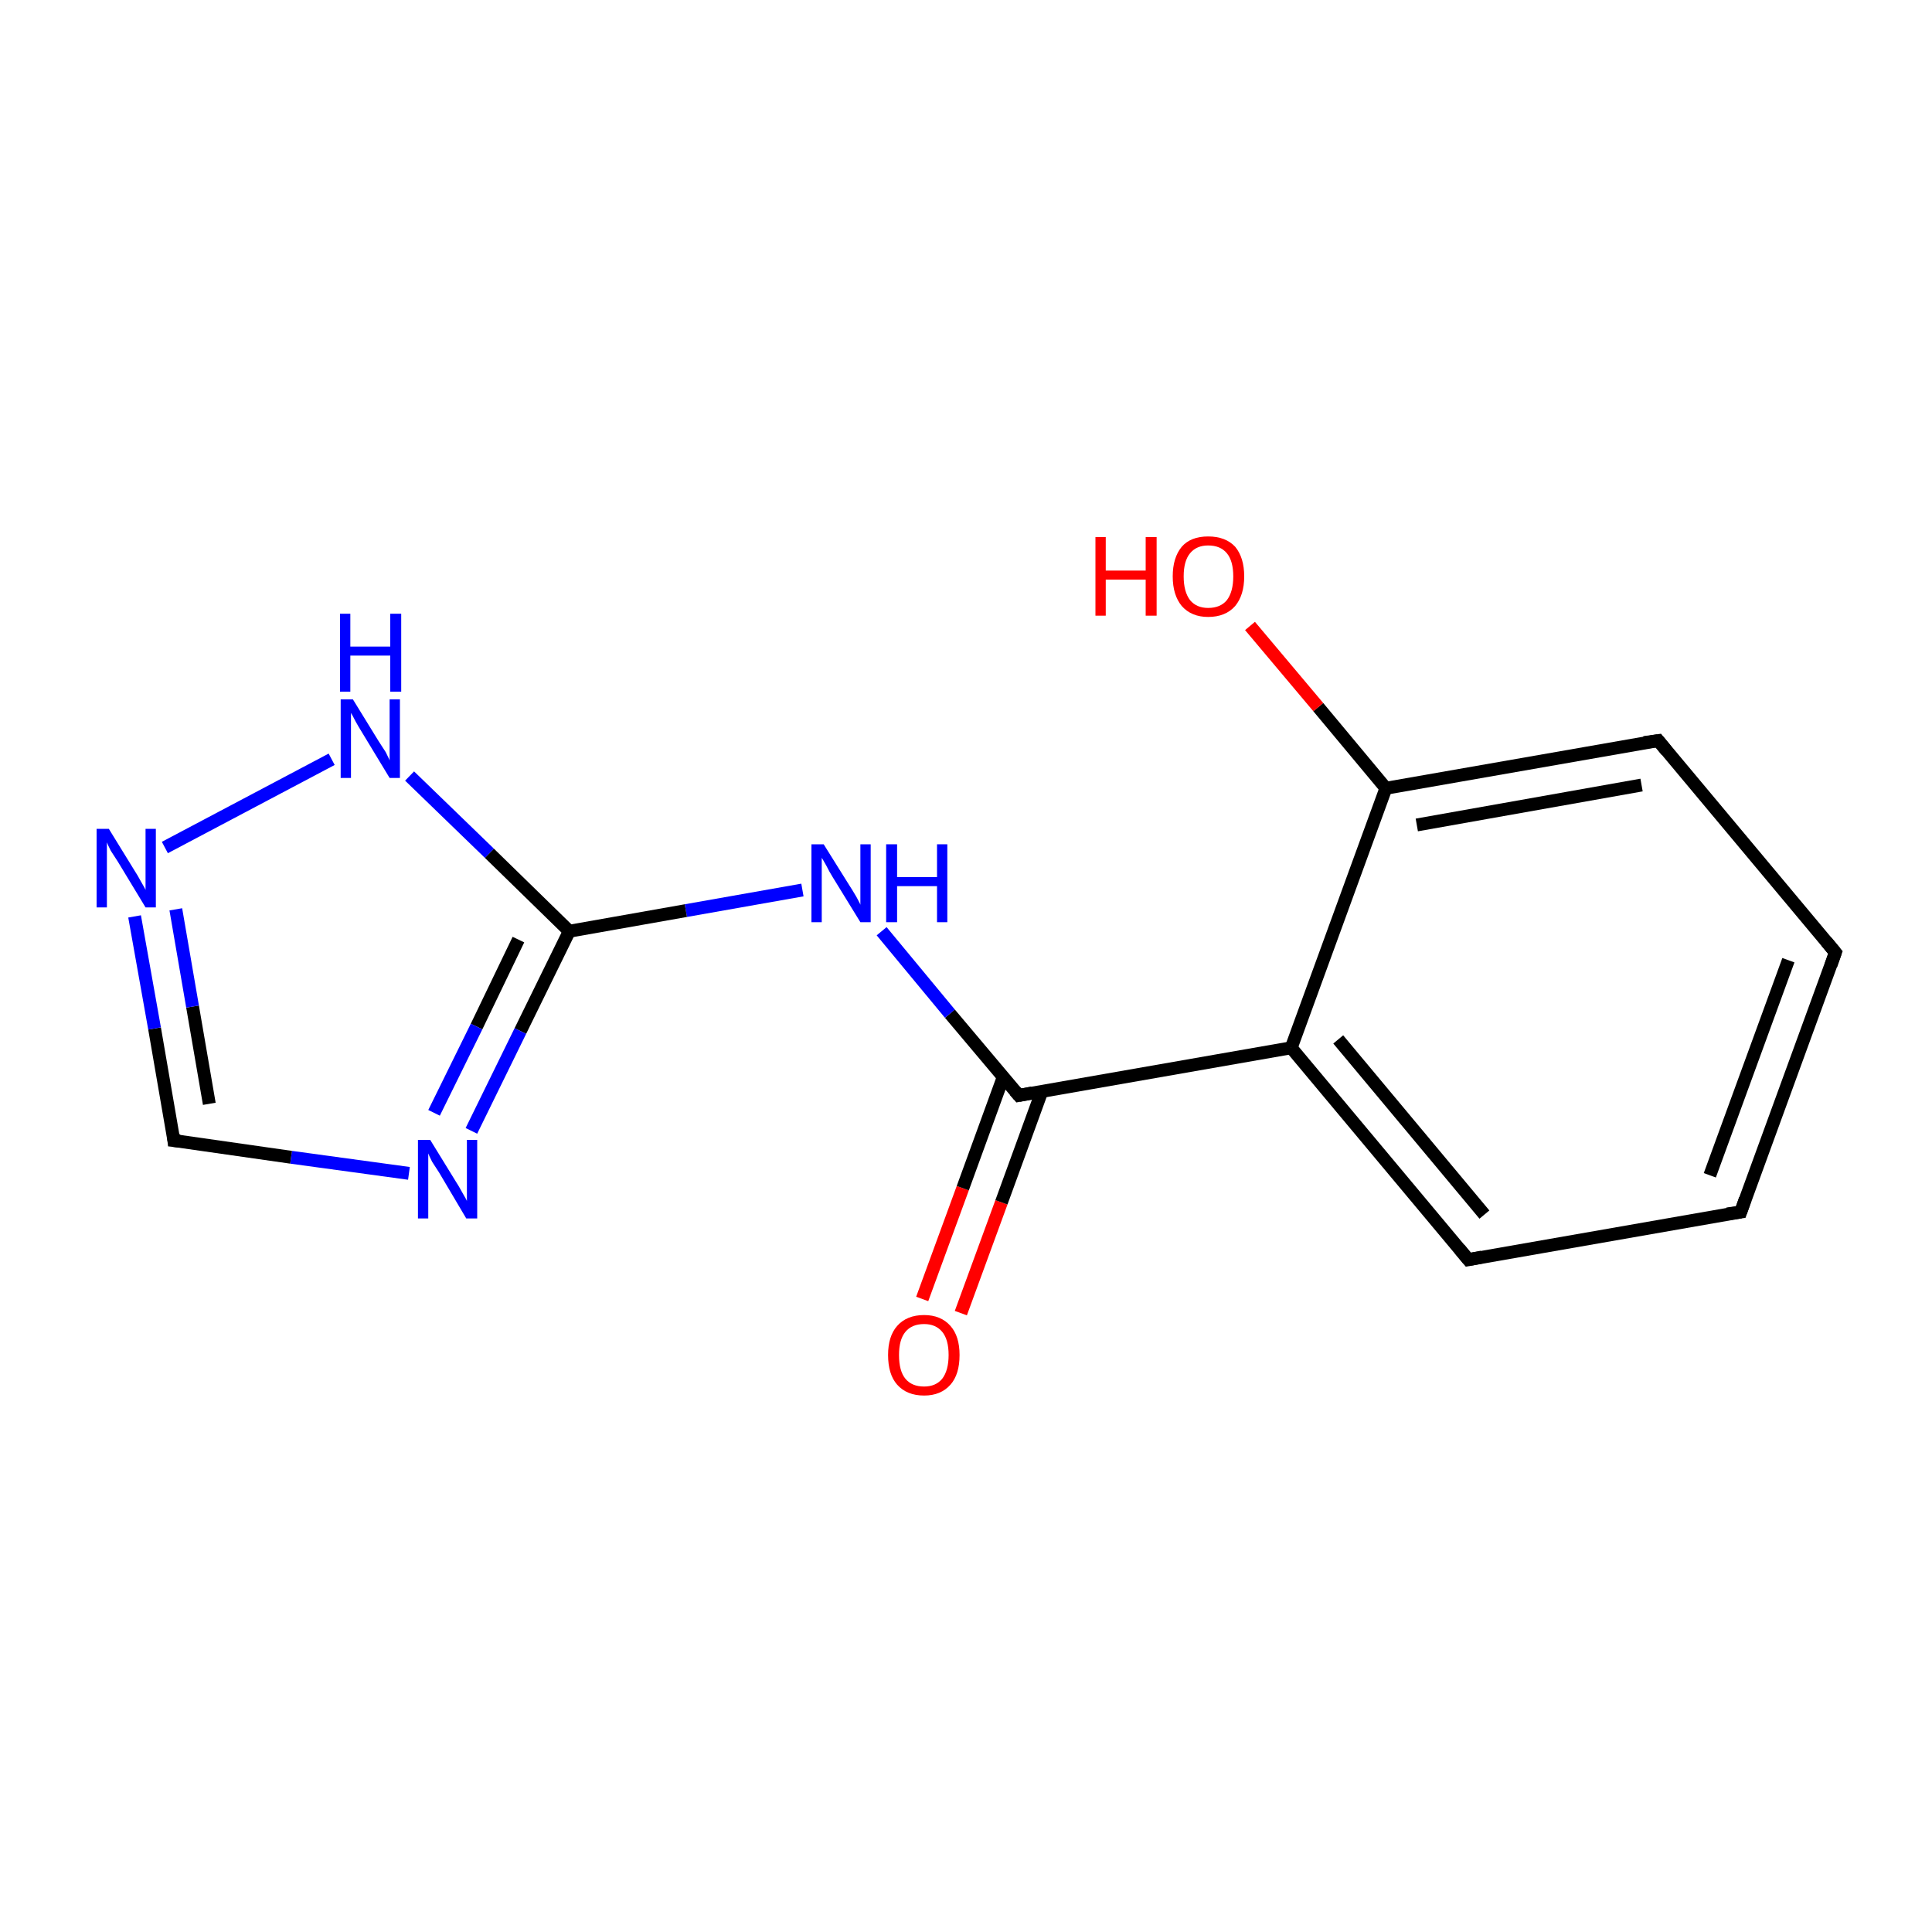 <?xml version='1.0' encoding='iso-8859-1'?>
<svg version='1.1' baseProfile='full'
              xmlns='http://www.w3.org/2000/svg'
                      xmlns:rdkit='http://www.rdkit.org/xml'
                      xmlns:xlink='http://www.w3.org/1999/xlink'
                  xml:space='preserve'
width='300px' height='300px' viewBox='0 0 300 300'>
<!-- END OF HEADER -->
<rect style='opacity:1.0;fill:#FFFFFF;stroke:none' width='300.0' height='300.0' x='0.0' y='0.0'> </rect>
<path class='bond-0 atom-0 atom-1' d='M 143.2,201.7 L 149.5,184.5' style='fill:none;fill-rule:evenodd;stroke:#FF0000;stroke-width:2.0px;stroke-linecap:butt;stroke-linejoin:miter;stroke-opacity:1' />
<path class='bond-0 atom-0 atom-1' d='M 149.5,184.5 L 155.8,167.2' style='fill:none;fill-rule:evenodd;stroke:#000000;stroke-width:2.0px;stroke-linecap:butt;stroke-linejoin:miter;stroke-opacity:1' />
<path class='bond-0 atom-0 atom-1' d='M 149.2,203.9 L 155.5,186.7' style='fill:none;fill-rule:evenodd;stroke:#FF0000;stroke-width:2.0px;stroke-linecap:butt;stroke-linejoin:miter;stroke-opacity:1' />
<path class='bond-0 atom-0 atom-1' d='M 155.5,186.7 L 161.8,169.4' style='fill:none;fill-rule:evenodd;stroke:#000000;stroke-width:2.0px;stroke-linecap:butt;stroke-linejoin:miter;stroke-opacity:1' />
<path class='bond-1 atom-1 atom-2' d='M 158.2,170.1 L 147.5,157.4' style='fill:none;fill-rule:evenodd;stroke:#000000;stroke-width:2.0px;stroke-linecap:butt;stroke-linejoin:miter;stroke-opacity:1' />
<path class='bond-1 atom-1 atom-2' d='M 147.5,157.4 L 136.9,144.6' style='fill:none;fill-rule:evenodd;stroke:#0000FF;stroke-width:2.0px;stroke-linecap:butt;stroke-linejoin:miter;stroke-opacity:1' />
<path class='bond-2 atom-2 atom-3' d='M 124.6,138.2 L 106.5,141.4' style='fill:none;fill-rule:evenodd;stroke:#0000FF;stroke-width:2.0px;stroke-linecap:butt;stroke-linejoin:miter;stroke-opacity:1' />
<path class='bond-2 atom-2 atom-3' d='M 106.5,141.4 L 88.4,144.6' style='fill:none;fill-rule:evenodd;stroke:#000000;stroke-width:2.0px;stroke-linecap:butt;stroke-linejoin:miter;stroke-opacity:1' />
<path class='bond-3 atom-3 atom-4' d='M 88.4,144.6 L 80.8,160.1' style='fill:none;fill-rule:evenodd;stroke:#000000;stroke-width:2.0px;stroke-linecap:butt;stroke-linejoin:miter;stroke-opacity:1' />
<path class='bond-3 atom-3 atom-4' d='M 80.8,160.1 L 73.2,175.6' style='fill:none;fill-rule:evenodd;stroke:#0000FF;stroke-width:2.0px;stroke-linecap:butt;stroke-linejoin:miter;stroke-opacity:1' />
<path class='bond-3 atom-3 atom-4' d='M 80.5,145.9 L 74.0,159.4' style='fill:none;fill-rule:evenodd;stroke:#000000;stroke-width:2.0px;stroke-linecap:butt;stroke-linejoin:miter;stroke-opacity:1' />
<path class='bond-3 atom-3 atom-4' d='M 74.0,159.4 L 67.4,172.8' style='fill:none;fill-rule:evenodd;stroke:#0000FF;stroke-width:2.0px;stroke-linecap:butt;stroke-linejoin:miter;stroke-opacity:1' />
<path class='bond-4 atom-4 atom-5' d='M 63.5,182.2 L 45.2,179.7' style='fill:none;fill-rule:evenodd;stroke:#0000FF;stroke-width:2.0px;stroke-linecap:butt;stroke-linejoin:miter;stroke-opacity:1' />
<path class='bond-4 atom-4 atom-5' d='M 45.2,179.7 L 27.0,177.1' style='fill:none;fill-rule:evenodd;stroke:#000000;stroke-width:2.0px;stroke-linecap:butt;stroke-linejoin:miter;stroke-opacity:1' />
<path class='bond-5 atom-5 atom-6' d='M 27.0,177.1 L 24.0,159.7' style='fill:none;fill-rule:evenodd;stroke:#000000;stroke-width:2.0px;stroke-linecap:butt;stroke-linejoin:miter;stroke-opacity:1' />
<path class='bond-5 atom-5 atom-6' d='M 24.0,159.7 L 20.9,142.3' style='fill:none;fill-rule:evenodd;stroke:#0000FF;stroke-width:2.0px;stroke-linecap:butt;stroke-linejoin:miter;stroke-opacity:1' />
<path class='bond-5 atom-5 atom-6' d='M 32.5,171.4 L 29.9,156.3' style='fill:none;fill-rule:evenodd;stroke:#000000;stroke-width:2.0px;stroke-linecap:butt;stroke-linejoin:miter;stroke-opacity:1' />
<path class='bond-5 atom-5 atom-6' d='M 29.9,156.3 L 27.3,141.2' style='fill:none;fill-rule:evenodd;stroke:#0000FF;stroke-width:2.0px;stroke-linecap:butt;stroke-linejoin:miter;stroke-opacity:1' />
<path class='bond-6 atom-6 atom-7' d='M 25.6,131.6 L 51.5,117.9' style='fill:none;fill-rule:evenodd;stroke:#0000FF;stroke-width:2.0px;stroke-linecap:butt;stroke-linejoin:miter;stroke-opacity:1' />
<path class='bond-7 atom-1 atom-8' d='M 158.2,170.1 L 200.5,162.7' style='fill:none;fill-rule:evenodd;stroke:#000000;stroke-width:2.0px;stroke-linecap:butt;stroke-linejoin:miter;stroke-opacity:1' />
<path class='bond-8 atom-8 atom-9' d='M 200.5,162.7 L 228.0,195.6' style='fill:none;fill-rule:evenodd;stroke:#000000;stroke-width:2.0px;stroke-linecap:butt;stroke-linejoin:miter;stroke-opacity:1' />
<path class='bond-8 atom-8 atom-9' d='M 207.8,161.4 L 230.5,188.6' style='fill:none;fill-rule:evenodd;stroke:#000000;stroke-width:2.0px;stroke-linecap:butt;stroke-linejoin:miter;stroke-opacity:1' />
<path class='bond-9 atom-9 atom-10' d='M 228.0,195.6 L 270.3,188.2' style='fill:none;fill-rule:evenodd;stroke:#000000;stroke-width:2.0px;stroke-linecap:butt;stroke-linejoin:miter;stroke-opacity:1' />
<path class='bond-10 atom-10 atom-11' d='M 270.3,188.2 L 285.0,147.9' style='fill:none;fill-rule:evenodd;stroke:#000000;stroke-width:2.0px;stroke-linecap:butt;stroke-linejoin:miter;stroke-opacity:1' />
<path class='bond-10 atom-10 atom-11' d='M 265.5,182.5 L 277.7,149.1' style='fill:none;fill-rule:evenodd;stroke:#000000;stroke-width:2.0px;stroke-linecap:butt;stroke-linejoin:miter;stroke-opacity:1' />
<path class='bond-11 atom-11 atom-12' d='M 285.0,147.9 L 257.5,115.0' style='fill:none;fill-rule:evenodd;stroke:#000000;stroke-width:2.0px;stroke-linecap:butt;stroke-linejoin:miter;stroke-opacity:1' />
<path class='bond-12 atom-12 atom-13' d='M 257.5,115.0 L 215.2,122.4' style='fill:none;fill-rule:evenodd;stroke:#000000;stroke-width:2.0px;stroke-linecap:butt;stroke-linejoin:miter;stroke-opacity:1' />
<path class='bond-12 atom-12 atom-13' d='M 254.9,121.9 L 220.0,128.1' style='fill:none;fill-rule:evenodd;stroke:#000000;stroke-width:2.0px;stroke-linecap:butt;stroke-linejoin:miter;stroke-opacity:1' />
<path class='bond-13 atom-13 atom-14' d='M 215.2,122.4 L 204.7,109.8' style='fill:none;fill-rule:evenodd;stroke:#000000;stroke-width:2.0px;stroke-linecap:butt;stroke-linejoin:miter;stroke-opacity:1' />
<path class='bond-13 atom-13 atom-14' d='M 204.7,109.8 L 194.1,97.2' style='fill:none;fill-rule:evenodd;stroke:#FF0000;stroke-width:2.0px;stroke-linecap:butt;stroke-linejoin:miter;stroke-opacity:1' />
<path class='bond-14 atom-7 atom-3' d='M 63.6,120.5 L 76.0,132.5' style='fill:none;fill-rule:evenodd;stroke:#0000FF;stroke-width:2.0px;stroke-linecap:butt;stroke-linejoin:miter;stroke-opacity:1' />
<path class='bond-14 atom-7 atom-3' d='M 76.0,132.5 L 88.4,144.6' style='fill:none;fill-rule:evenodd;stroke:#000000;stroke-width:2.0px;stroke-linecap:butt;stroke-linejoin:miter;stroke-opacity:1' />
<path class='bond-15 atom-13 atom-8' d='M 215.2,122.4 L 200.5,162.7' style='fill:none;fill-rule:evenodd;stroke:#000000;stroke-width:2.0px;stroke-linecap:butt;stroke-linejoin:miter;stroke-opacity:1' />
<path d='M 157.6,169.4 L 158.2,170.1 L 160.3,169.7' style='fill:none;stroke:#000000;stroke-width:2.0px;stroke-linecap:butt;stroke-linejoin:miter;stroke-miterlimit:10;stroke-opacity:1;' />
<path d='M 27.9,177.2 L 27.0,177.1 L 26.9,176.2' style='fill:none;stroke:#000000;stroke-width:2.0px;stroke-linecap:butt;stroke-linejoin:miter;stroke-miterlimit:10;stroke-opacity:1;' />
<path d='M 226.6,193.9 L 228.0,195.6 L 230.1,195.2' style='fill:none;stroke:#000000;stroke-width:2.0px;stroke-linecap:butt;stroke-linejoin:miter;stroke-miterlimit:10;stroke-opacity:1;' />
<path d='M 268.2,188.5 L 270.3,188.2 L 271.0,186.2' style='fill:none;stroke:#000000;stroke-width:2.0px;stroke-linecap:butt;stroke-linejoin:miter;stroke-miterlimit:10;stroke-opacity:1;' />
<path d='M 284.3,149.9 L 285.0,147.9 L 283.6,146.2' style='fill:none;stroke:#000000;stroke-width:2.0px;stroke-linecap:butt;stroke-linejoin:miter;stroke-miterlimit:10;stroke-opacity:1;' />
<path d='M 258.8,116.6 L 257.5,115.0 L 255.3,115.3' style='fill:none;stroke:#000000;stroke-width:2.0px;stroke-linecap:butt;stroke-linejoin:miter;stroke-miterlimit:10;stroke-opacity:1;' />
<path class='atom-0' d='M 137.9 210.4
Q 137.9 207.5, 139.3 205.9
Q 140.8 204.2, 143.5 204.2
Q 146.1 204.2, 147.6 205.9
Q 149.0 207.5, 149.0 210.4
Q 149.0 213.4, 147.6 215.0
Q 146.1 216.7, 143.5 216.7
Q 140.8 216.7, 139.3 215.0
Q 137.9 213.4, 137.9 210.4
M 143.5 215.3
Q 145.3 215.3, 146.3 214.1
Q 147.3 212.8, 147.3 210.4
Q 147.3 208.0, 146.3 206.8
Q 145.3 205.6, 143.5 205.6
Q 141.6 205.6, 140.6 206.8
Q 139.6 208.0, 139.6 210.4
Q 139.6 212.9, 140.6 214.1
Q 141.6 215.3, 143.5 215.3
' fill='#FF0000'/>
<path class='atom-2' d='M 127.9 131.1
L 131.9 137.5
Q 132.3 138.1, 133.0 139.3
Q 133.6 140.4, 133.6 140.5
L 133.6 131.1
L 135.2 131.1
L 135.2 143.2
L 133.6 143.2
L 129.3 136.2
Q 128.8 135.4, 128.3 134.4
Q 127.8 133.5, 127.6 133.2
L 127.6 143.2
L 126.0 143.2
L 126.0 131.1
L 127.9 131.1
' fill='#0000FF'/>
<path class='atom-2' d='M 137.6 131.1
L 139.3 131.1
L 139.3 136.2
L 145.5 136.2
L 145.5 131.1
L 147.1 131.1
L 147.1 143.2
L 145.5 143.2
L 145.5 137.6
L 139.3 137.6
L 139.3 143.2
L 137.6 143.2
L 137.6 131.1
' fill='#0000FF'/>
<path class='atom-4' d='M 66.8 177.0
L 70.8 183.5
Q 71.2 184.1, 71.8 185.2
Q 72.5 186.4, 72.5 186.5
L 72.5 177.0
L 74.1 177.0
L 74.1 189.2
L 72.4 189.2
L 68.2 182.1
Q 67.7 181.3, 67.1 180.4
Q 66.6 179.4, 66.5 179.1
L 66.5 189.2
L 64.9 189.2
L 64.9 177.0
L 66.8 177.0
' fill='#0000FF'/>
<path class='atom-6' d='M 16.9 128.7
L 20.9 135.2
Q 21.3 135.8, 21.9 136.9
Q 22.6 138.1, 22.6 138.2
L 22.6 128.7
L 24.2 128.7
L 24.2 140.9
L 22.6 140.9
L 18.3 133.8
Q 17.8 133.0, 17.2 132.1
Q 16.7 131.1, 16.6 130.8
L 16.6 140.9
L 15.0 140.9
L 15.0 128.7
L 16.9 128.7
' fill='#0000FF'/>
<path class='atom-7' d='M 54.8 108.6
L 58.8 115.1
Q 59.2 115.7, 59.9 116.8
Q 60.5 118.0, 60.5 118.1
L 60.5 108.6
L 62.1 108.6
L 62.1 120.8
L 60.5 120.8
L 56.2 113.7
Q 55.7 112.9, 55.2 112.0
Q 54.7 111.0, 54.5 110.7
L 54.5 120.8
L 52.9 120.8
L 52.9 108.6
L 54.8 108.6
' fill='#0000FF'/>
<path class='atom-7' d='M 52.8 95.3
L 54.4 95.3
L 54.4 100.4
L 60.6 100.4
L 60.6 95.3
L 62.3 95.3
L 62.3 107.4
L 60.6 107.4
L 60.6 101.8
L 54.4 101.8
L 54.4 107.4
L 52.8 107.4
L 52.8 95.3
' fill='#0000FF'/>
<path class='atom-14' d='M 170.1 83.4
L 171.7 83.4
L 171.7 88.6
L 177.9 88.6
L 177.9 83.4
L 179.6 83.4
L 179.6 95.6
L 177.9 95.6
L 177.9 90.0
L 171.7 90.0
L 171.7 95.6
L 170.1 95.6
L 170.1 83.4
' fill='#FF0000'/>
<path class='atom-14' d='M 182.1 89.5
Q 182.1 86.6, 183.5 84.9
Q 184.9 83.3, 187.6 83.3
Q 190.3 83.3, 191.8 84.9
Q 193.2 86.6, 193.2 89.5
Q 193.2 92.4, 191.8 94.1
Q 190.3 95.8, 187.6 95.8
Q 185.0 95.8, 183.5 94.1
Q 182.1 92.4, 182.1 89.5
M 187.6 94.4
Q 189.5 94.4, 190.5 93.2
Q 191.5 91.9, 191.5 89.5
Q 191.5 87.1, 190.5 85.9
Q 189.5 84.7, 187.6 84.7
Q 185.8 84.7, 184.8 85.9
Q 183.8 87.1, 183.8 89.5
Q 183.8 91.9, 184.8 93.2
Q 185.8 94.4, 187.6 94.4
' fill='#FF0000'/>
</svg>
